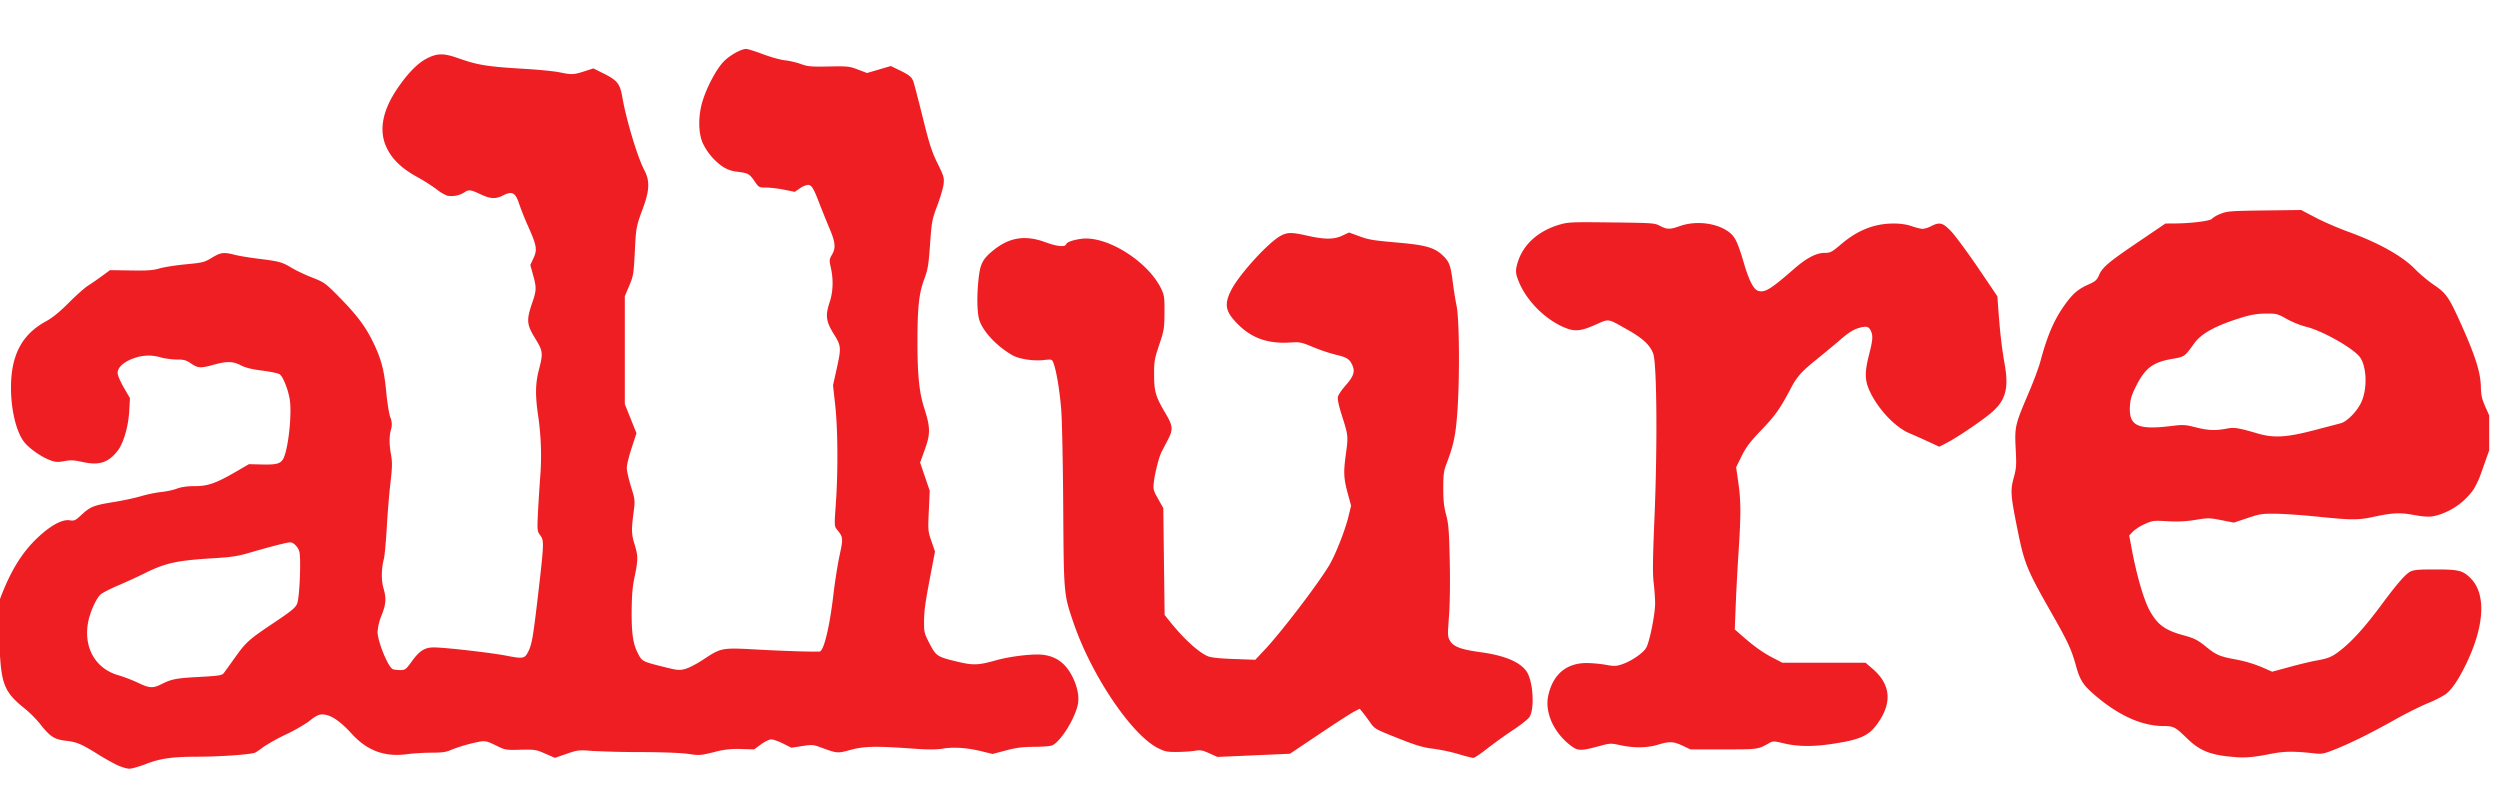 <svg width="66" height="21" fill="none" xmlns="http://www.w3.org/2000/svg"><g clip-path="url(#a)" fill="#EE1E23"><path d="M3.086 20.194a5.928 5.928 0 0 1-.493-.277c-.44-.275-.564-.328-.846-.36-.311-.035-.423-.107-.688-.444a2.958 2.958 0 0 0-.402-.404c-.497-.395-.603-.613-.653-1.336-.018-.26-.05-.653-.073-.871l-.04-.397.115-.307c.275-.728.575-1.215.988-1.604.344-.324.65-.49.846-.458.121.019.147.007.303-.137.24-.223.328-.259.841-.342.25-.04.582-.111.736-.157.155-.047.393-.096.528-.11.136-.013.326-.054.423-.09.12-.045.268-.066.469-.066.349 0 .561-.075 1.087-.38l.344-.2.34.008c.39.01.498-.02.57-.157.132-.256.232-1.198.166-1.573-.045-.261-.171-.576-.26-.649-.031-.026-.236-.07-.454-.098-.284-.036-.448-.076-.573-.14-.213-.11-.371-.113-.725-.015-.34.094-.407.09-.591-.034-.13-.089-.19-.105-.371-.105-.12 0-.308-.024-.42-.053a1.116 1.116 0 0 0-.72.02c-.262.09-.428.24-.428.388 0 .06.07.224.163.385l.163.281-.02.343c-.023.412-.153.853-.308 1.049-.25.314-.486.389-.926.292-.227-.05-.314-.053-.482-.022-.174.032-.23.028-.374-.026-.238-.09-.545-.305-.682-.478-.208-.262-.35-.85-.349-1.44.001-.855.288-1.4.918-1.744.179-.098.36-.245.61-.495.194-.195.423-.398.507-.45a7.4 7.4 0 0 0 .366-.253l.212-.156.55.008c.442.007.59-.003.76-.054.116-.034.427-.083.69-.108.452-.043.492-.053.691-.174.235-.143.312-.152.602-.077.11.028.397.076.639.105.54.067.616.088.871.243.111.067.353.181.536.253.323.127.348.145.706.508.464.47.695.776.893 1.18.222.454.299.74.354 1.32.026.28.075.585.107.678a.453.453 0 0 1 .02.324c-.05.198-.049.379.003.68.034.196.03.328-.017.73-.032.27-.076.8-.097 1.177-.022.377-.056.75-.076.827-.067.254-.072.566-.013.769.08.274.07.427-.049.726a1.422 1.422 0 0 0-.105.43c-.002.254.28.943.405.991.031.012.119.022.195.022.129 0 .147-.014.313-.242.198-.272.334-.356.576-.356.286 0 1.509.14 1.916.219.444.086.48.079.577-.117.093-.187.127-.39.259-1.524.155-1.336.157-1.398.052-1.54-.079-.107-.08-.127-.06-.572.017-.323.037-.647.061-.97a7.276 7.276 0 0 0-.058-1.635c-.075-.509-.07-.833.02-1.177.118-.46.112-.506-.098-.847-.223-.362-.232-.478-.075-.936.115-.337.116-.395.014-.762L14 6.996l.082-.176c.106-.226.089-.332-.133-.831a7.851 7.851 0 0 1-.234-.58c-.106-.33-.188-.375-.44-.247-.19.097-.332.089-.593-.035-.256-.121-.31-.127-.424-.048a.625.625 0 0 1-.453.086 1.12 1.12 0 0 1-.281-.169 4.814 4.814 0 0 0-.514-.326c-.407-.225-.655-.463-.802-.77-.213-.443-.117-.974.282-1.562.275-.406.542-.676.785-.798.277-.139.44-.139.832 0 .514.181.766.221 1.784.28.348.021.744.061.88.089.323.067.373.065.655-.026l.238-.077.257.127c.375.186.447.275.508.63.1.587.405 1.599.58 1.927.147.275.14.526-.025.978-.193.527-.191.516-.225 1.18-.03.59-.039.638-.148.897l-.116.274v2.85l.154.384.154.384-.128.39c-.071.215-.129.452-.128.526 0 .075.05.295.11.49.111.356.111.357.067.703-.058.455-.054.563.032.836.09.289.09.402 0 .832-.057.262-.076.485-.08.91-.004.622.037.887.178 1.15.1.187.114.193.669.332.359.09.41.095.563.055.093-.024.295-.127.45-.229.527-.345.482-.337 1.583-.277.6.032 1.38.056 1.518.046.11-.009.263-.636.363-1.488.04-.341.114-.814.165-1.05.098-.458.096-.478-.063-.676-.077-.096-.078-.1-.036-.687.06-.842.054-1.965-.016-2.598l-.058-.531.093-.42c.128-.574.124-.616-.071-.93-.207-.331-.229-.492-.115-.831.094-.281.107-.597.036-.917-.045-.206-.043-.225.027-.345.108-.183.094-.33-.07-.714-.092-.218-.18-.438-.266-.658-.148-.39-.202-.475-.3-.475a.509.509 0 0 0-.21.092l-.133.092-.283-.057a3.007 3.007 0 0 0-.474-.057c-.186 0-.194-.004-.296-.152-.146-.212-.167-.225-.45-.264a.854.854 0 0 1-.411-.143 1.577 1.577 0 0 1-.51-.602c-.127-.266-.131-.737-.01-1.126.115-.372.364-.84.552-1.035.16-.167.462-.337.599-.337.04 0 .24.062.444.14.204.076.464.148.578.16.114.011.302.055.418.097.187.068.27.075.739.066.496-.01.543-.005.77.081l.241.091.314-.092.313-.092.22.106c.271.132.329.179.376.303.02.054.131.479.246.943.176.71.238.903.39 1.214.168.34.181.384.162.55-.011.099-.086.354-.166.567-.139.369-.148.418-.191 1.02-.04.56-.059.669-.157.933-.135.36-.175.733-.176 1.619-.001.888.045 1.358.174 1.76.169.528.172.689.022 1.105l-.126.35.127.371.127.372-.024.53c-.024.516-.022.54.07.804l.093.271-.109.57c-.154.808-.18.992-.18 1.305 0 .255.011.297.146.555.17.329.2.349.72.474.434.104.558.1 1.034-.033.387-.108.996-.179 1.25-.144.33.044.563.209.735.517.163.294.226.604.168.827-.098.382-.431.912-.652 1.038-.047.027-.228.044-.48.046-.32.002-.479.022-.758.095l-.354.094-.28-.069c-.392-.095-.73-.12-1.028-.073-.192.03-.402.029-.845-.003-.942-.067-1.244-.06-1.604.039-.34.093-.347.092-.78-.068-.197-.073-.228-.075-.493-.034l-.282.043-.218-.11c-.12-.06-.26-.11-.311-.11-.052 0-.173.058-.274.132l-.18.132-.343-.01a2.234 2.234 0 0 0-.717.082c-.357.088-.388.09-.678.047-.182-.027-.677-.046-1.236-.048a25.63 25.63 0 0 1-1.302-.031c-.356-.027-.381-.024-.676.077l-.307.106-.256-.111c-.245-.107-.276-.111-.655-.103-.393.01-.401.008-.651-.116-.21-.103-.277-.12-.394-.103a4.264 4.264 0 0 0-.801.229c-.115.052-.23.068-.507.068-.197 0-.48.018-.628.038-.596.083-1.062-.087-1.472-.537-.279-.306-.503-.468-.697-.503-.145-.027-.223.005-.44.18a4.58 4.58 0 0 1-.604.342 5.006 5.006 0 0 0-.593.33c-.074.058-.17.124-.212.146-.095.05-.924.11-1.542.11-.655.001-.967.046-1.344.192-.179.069-.377.125-.44.125-.064 0-.211-.045-.328-.1zm1.172-2.13c.276-.138.389-.16 1.004-.193.512-.028.598-.041.643-.098.028-.036.152-.208.276-.382.312-.44.383-.504 1.035-.94.478-.32.584-.406.628-.513.065-.154.108-1.189.058-1.377a.404.404 0 0 0-.125-.19c-.093-.07-.094-.07-.403.005-.17.042-.5.132-.731.2-.36.107-.502.13-.985.16-.987.058-1.292.125-1.852.405-.166.083-.474.224-.686.314-.212.09-.421.198-.466.24-.115.107-.275.46-.325.72-.131.673.184 1.234.793 1.411.148.043.383.133.522.2.3.143.393.15.614.038z"/><path d="M38.492 19.904a4.972 4.972 0 0 0-.669-.14c-.25-.03-.435-.085-.848-.248-.687-.272-.681-.27-.807-.45-.06-.085-.145-.2-.19-.255l-.082-.1-.147.075c-.08.041-.495.308-.92.594l-.775.519-.958.042-.957.042-.212-.095c-.182-.082-.237-.092-.38-.068-.092.016-.302.03-.467.032-.26.002-.325-.01-.5-.097-.698-.342-1.768-1.926-2.242-3.321-.255-.747-.254-.738-.269-3.037-.007-1.132-.03-2.288-.052-2.569-.038-.5-.128-1.044-.206-1.245-.04-.1-.042-.1-.26-.077-.277.03-.65-.028-.824-.128-.405-.232-.767-.614-.869-.918-.066-.196-.074-.66-.02-1.134.044-.377.115-.504.413-.739.411-.324.828-.384 1.345-.193.314.115.519.136.55.054.021-.055.162-.107.384-.141.673-.104 1.795.599 2.136 1.338.07.154.08.226.076.614-.003.413-.012.465-.139.845-.125.373-.136.435-.135.791 0 .438.042.581.296 1.008.202.34.211.434.068.706l-.167.322c-.069.135-.176.557-.204.802-.02.185-.013.214.114.44l.136.241.017 1.411.018 1.411.139.173c.366.456.755.812 1 .915.088.037.304.06.692.074l.563.02.26-.277c.437-.468 1.38-1.703 1.687-2.21.16-.265.416-.908.507-1.274l.075-.306-.083-.303c-.114-.418-.122-.57-.055-1.06.065-.475.063-.493-.11-1.033-.078-.246-.114-.417-.1-.479.011-.052.1-.184.197-.293.211-.237.258-.366.19-.527-.071-.172-.151-.225-.437-.29a4.55 4.55 0 0 1-.598-.2c-.32-.133-.352-.14-.62-.123-.57.034-.991-.11-1.35-.461-.357-.35-.396-.539-.194-.932.216-.42.994-1.268 1.31-1.43.18-.09.277-.09.684 0 .464.105.71.106.932.002l.18-.084.24.088c.289.107.358.118 1.11.185.693.062.922.132 1.141.35.16.159.193.252.252.724.02.164.064.434.097.598.073.368.083 1.92.018 2.808-.043.59-.097.852-.27 1.31-.09.235-.1.309-.101.686 0 .324.017.487.075.703.065.243.078.412.096 1.215.012.567.005 1.14-.02 1.465-.038.505-.036.54.029.65.09.153.289.228.799.297.633.086 1.038.254 1.216.503.173.243.224.968.085 1.203-.032.055-.226.21-.431.345-.205.135-.514.358-.689.495-.174.137-.34.248-.37.247a4.388 4.388 0 0 1-.4-.106zm3.003-.2c-.461-.335-.717-.88-.623-1.33.118-.561.472-.867 1.008-.87.137 0 .366.02.508.046.232.042.277.04.44-.015.244-.083.55-.294.632-.434.088-.152.235-.883.235-1.17 0-.126-.017-.37-.038-.543-.03-.242-.025-.636.021-1.724.08-1.888.063-4.07-.033-4.328-.086-.229-.276-.406-.685-.636-.534-.3-.469-.291-.849-.124-.371.164-.529.18-.774.084-.559-.22-1.09-.768-1.277-1.32a.497.497 0 0 1-.021-.308c.117-.521.518-.915 1.114-1.096.244-.073.303-.076 1.39-.064 1.093.013 1.14.016 1.283.092.184.097.261.097.524.004.418-.148.959-.085 1.282.149.172.124.24.265.408.833.137.467.26.7.383.731.178.045.324-.045.943-.585.331-.288.585-.42.806-.42.152 0 .187-.019.433-.228.44-.374.88-.547 1.392-.547.177 0 .338.024.473.07.113.04.242.071.288.071a.643.643 0 0 0 .222-.07c.228-.116.306-.097.527.132.107.111.426.544.71.96l.514.759.024.332c.043.601.092 1.03.165 1.441.115.639.036.955-.317 1.272-.224.2-.907.667-1.206.822l-.2.103-.31-.143a16.594 16.594 0 0 0-.47-.209c-.371-.152-.817-.617-1.043-1.087-.147-.306-.153-.511-.03-.994.098-.385.106-.495.048-.622-.056-.123-.119-.137-.33-.076-.133.039-.26.12-.461.292-.153.132-.438.369-.635.528-.407.328-.525.46-.684.762-.283.54-.414.725-.775 1.102-.305.318-.407.452-.526.692l-.147.298.057.398c.07.488.072.84.007 1.842-.028.426-.062 1.06-.075 1.408l-.025.634.225.196c.297.26.527.422.805.565l.229.118h2.194l.188.161c.493.426.523.928.087 1.498-.213.279-.457.38-1.176.486-.492.073-.894.068-1.245-.015-.256-.062-.3-.064-.38-.02-.324.181-.286.176-1.217.177h-.88l-.206-.097c-.246-.115-.352-.119-.656-.026-.28.085-.627.09-.985.013-.26-.056-.274-.055-.564.024-.467.126-.555.127-.722.006zm17.562.286c-.681-.045-.973-.157-1.331-.508-.288-.283-.346-.314-.596-.314-.59 0-1.208-.28-1.851-.838-.29-.252-.37-.379-.476-.763-.12-.428-.211-.625-.638-1.375-.664-1.166-.723-1.312-.911-2.25-.174-.867-.183-.999-.09-1.334.068-.25.073-.326.05-.76-.029-.579-.016-.636.336-1.46.133-.31.275-.69.316-.845.188-.706.374-1.13.673-1.535.2-.272.332-.38.609-.503.17-.075.209-.11.268-.245.093-.209.248-.34 1.065-.893l.687-.466.223-.001c.452-.002.96-.065 1.002-.123a.727.727 0 0 1 .23-.132c.173-.07.26-.077 1.157-.089l.97-.012.377.198c.207.109.586.274.842.367.82.297 1.446.645 1.786.993.125.13.35.318.5.419.328.222.396.321.726 1.055.363.81.504 1.252.513 1.618.007.268.024.334.159.634.208.46.22.627.07 1.038-.063.174-.16.451-.218.615a2.32 2.32 0 0 1-.203.44 1.79 1.79 0 0 1-.872.655c-.233.08-.354.083-.746.012-.332-.06-.544-.047-1.029.058-.388.085-.584.085-1.453-.005-.386-.04-.885-.075-1.107-.078-.375-.005-.432.004-.763.114l-.358.12-.33-.065c-.313-.061-.35-.062-.68-.008a3.135 3.135 0 0 1-.74.036c-.371-.02-.398-.017-.603.075a1.224 1.224 0 0 0-.312.198l-.098.103.064.343c.136.728.324 1.37.485 1.657.203.36.403.505.882.635.295.08.377.123.623.323.227.185.349.239.677.3.34.062.566.13.843.251l.2.088.468-.127c.258-.07.564-.144.68-.164.35-.061.447-.104.7-.31.298-.242.632-.618 1.033-1.16.403-.545.629-.806.761-.879.09-.049.208-.06.655-.06.631 0 .738.027.945.236.42.423.362 1.294-.153 2.324-.192.385-.356.62-.517.74a3.045 3.045 0 0 1-.468.234c-.194.08-.574.27-.845.422-.638.358-1.185.63-1.596.793-.28.112-.355.129-.51.111-.583-.065-.819-.063-1.185.008-.425.084-.65.106-.896.09zm2.047-8.634c.228-.061.457-.12.686-.18.164-.041.423-.3.54-.54.185-.378.152-1.03-.064-1.25-.252-.26-1.004-.672-1.389-.76a2.35 2.35 0 0 1-.5-.202c-.254-.142-.276-.147-.564-.145-.22.002-.382.028-.614.099-.698.213-1.08.42-1.274.69-.25.348-.252.35-.571.405-.529.092-.725.243-.977.751-.104.21-.137.321-.147.502-.03.519.205.63 1.1.52.3-.038.356-.035.63.034.338.085.515.093.811.038.22-.04.303-.028.831.126.428.125.771.104 1.502-.089z"/></g><defs><clipPath id="a"><path fill="#fff" transform="translate(0 .793)" d="M0 0h65.714v20H0z"/></clipPath></defs></svg>